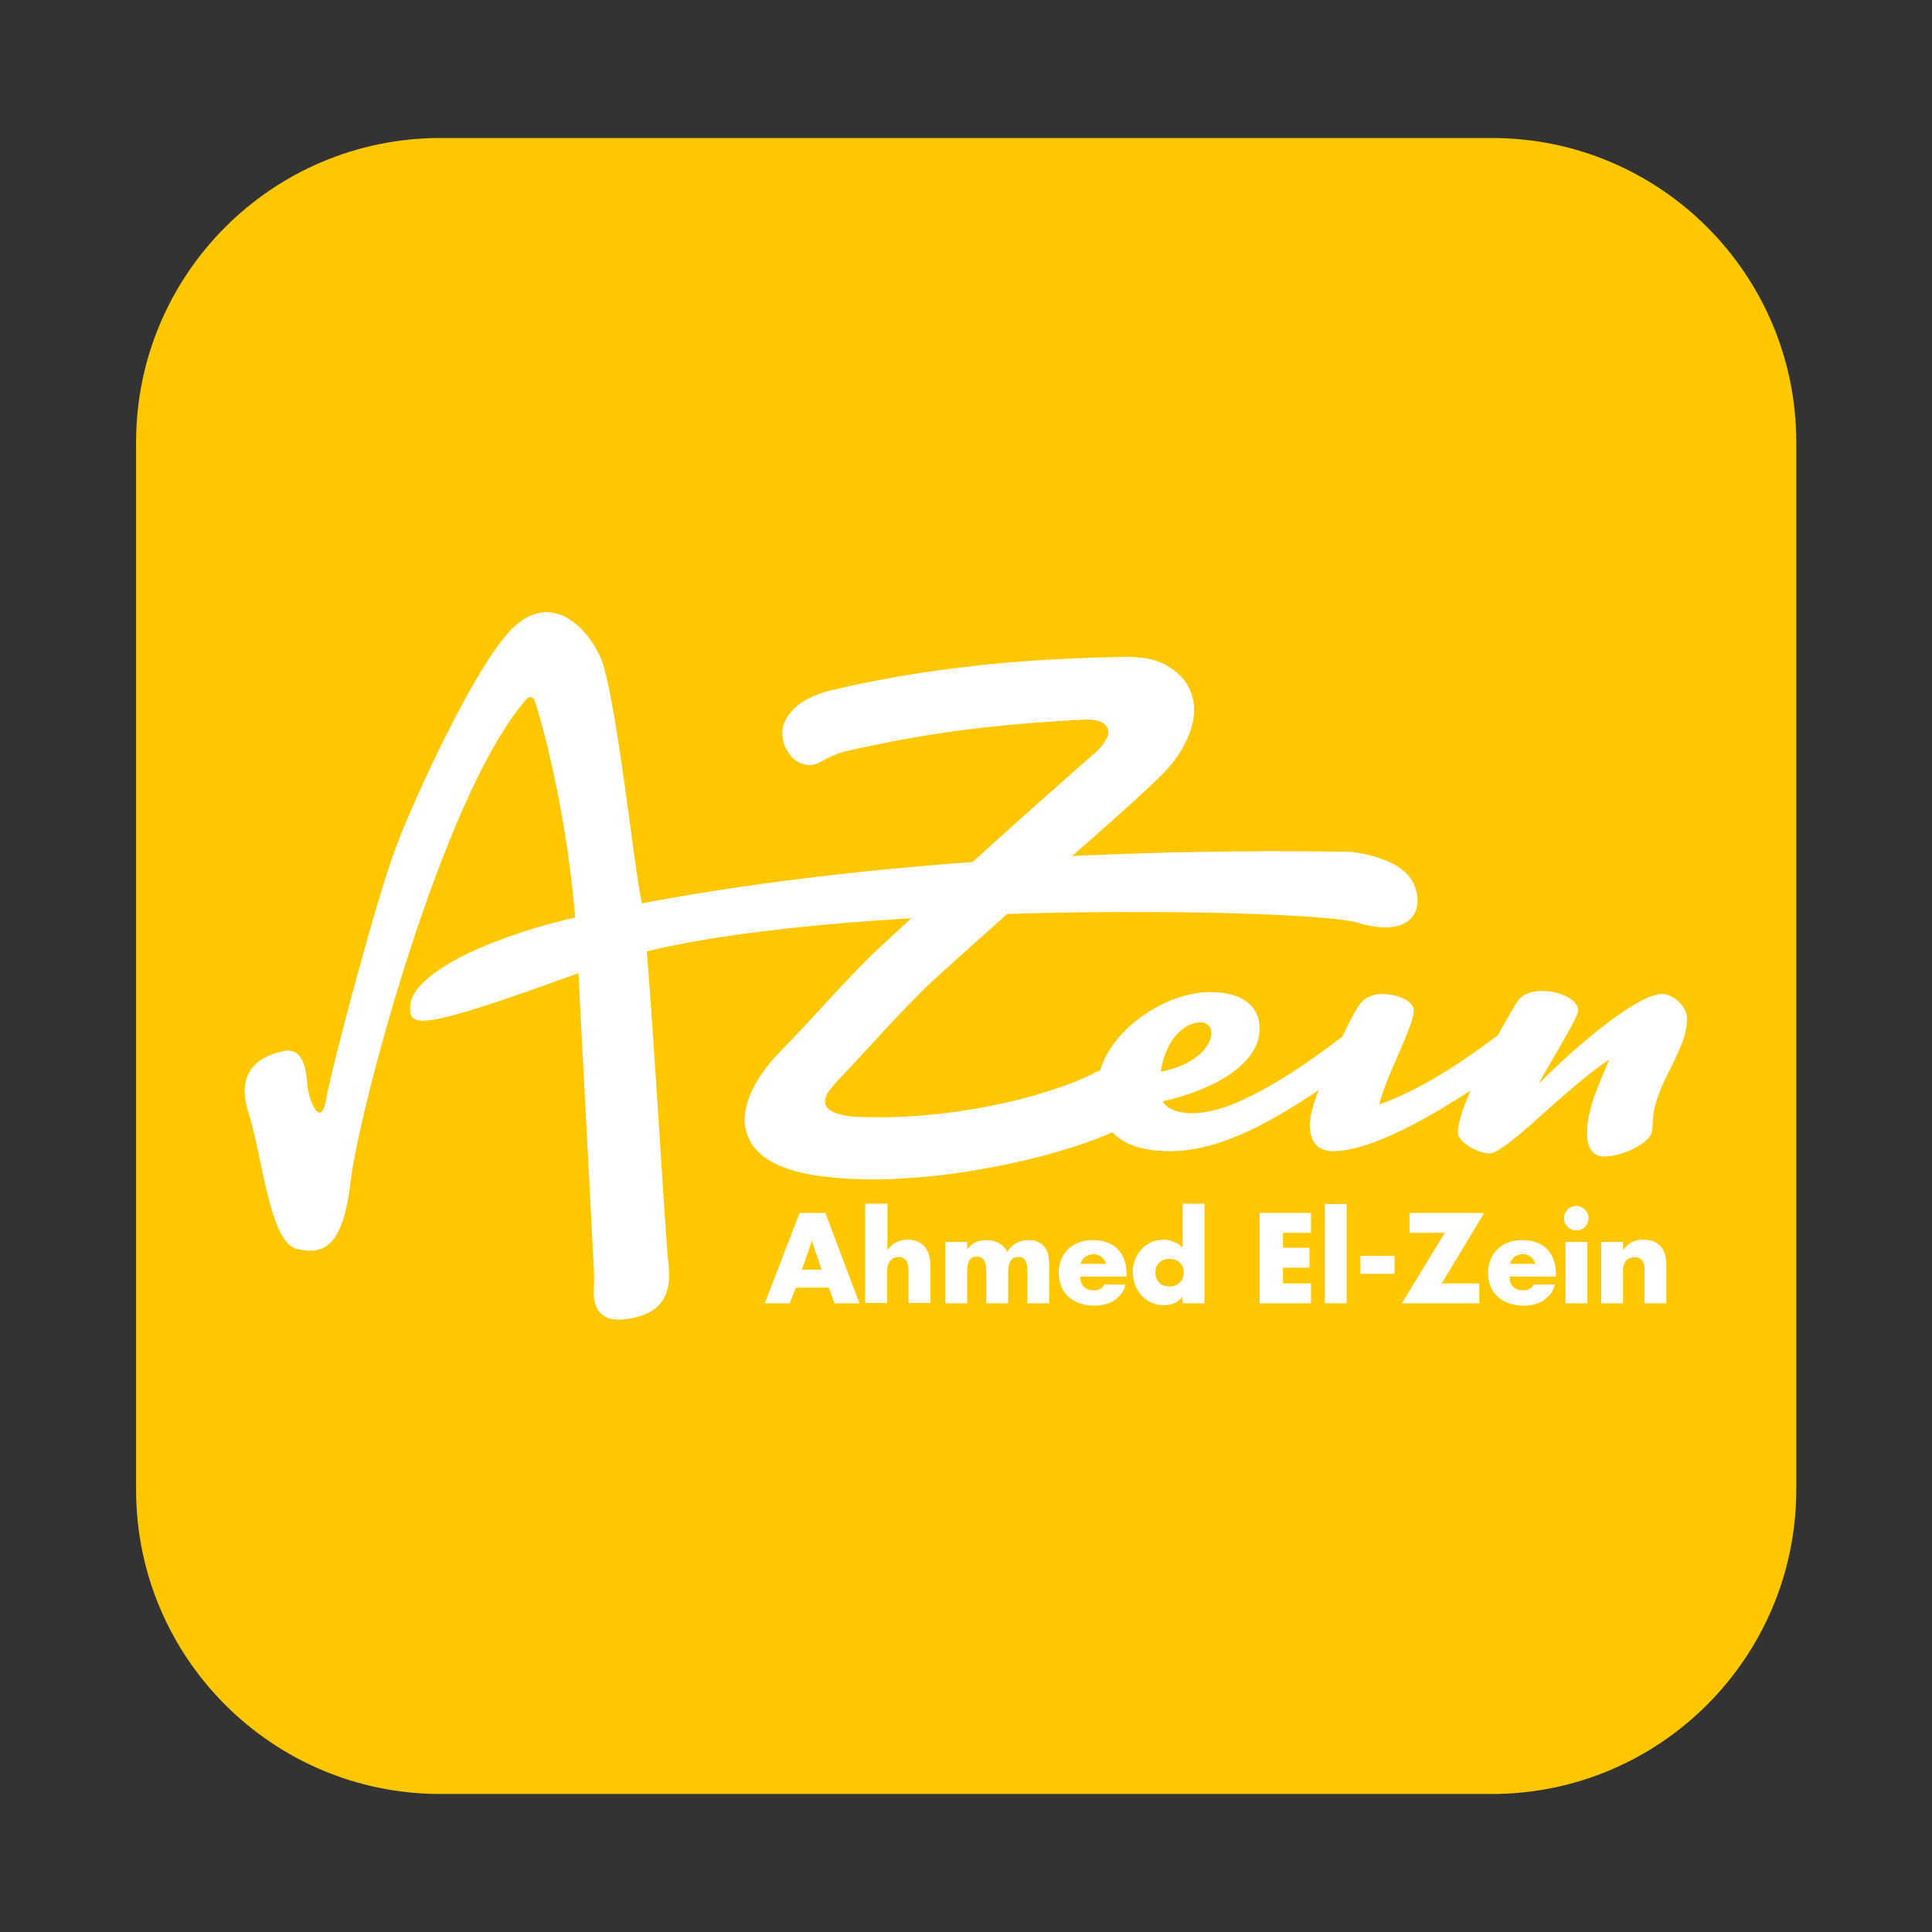 <?xml version="1.0" encoding="utf-8"?>
<!-- Generator: Adobe Illustrator 20.0.0, SVG Export Plug-In . SVG Version: 6.00 Build 0)  -->
<svg version="1.1" id="Layer_1" xmlns="http://www.w3.org/2000/svg" xmlns:xlink="http://www.w3.org/1999/xlink" x="0px" y="0px"
	 width="504px" height="504px" viewBox="0 0 504 504" style="enable-background:new 0 0 504 504;" xml:space="preserve">
<rect x="0" y="0" width="504" height="504" fill="#333333" stroke="none"/>
<style type="text/css">
	.st0{fill:#FFC700;}
	.st1{fill:#FFFFFF;}
</style>
<path class="st0" d="M389.1,468H114.9c-43.8,0-79.4-35.5-79.4-79.4V115.4C35.5,71.6,71,36,114.9,36h274.3
	c43.8,0,79.4,35.5,79.4,79.4v273.3C468.5,432.5,433,468,389.1,468L389.1,468z"/>
<g>
	<g>
		<path class="st1" d="M207.6,335.9l-1.6,4.1h-6.5l9.1-23.6h6.7l8.9,23.6h-6.5l-1.5-4.1H207.6z M211.8,323.7L211.8,323.7l-2.6,7.5
			h5.1L211.8,323.7z"/>
		<path class="st1" d="M231.5,314.1V326h0.1c1.3-1.7,2.9-2.6,5.1-2.6c4.1,0,6,2.7,6,6.7v9.8H237v-8.2c0-1.9-0.3-3.8-2.6-3.8
			c-2.2,0-3,1.9-3,3.8v8.2h-5.7v-25.9H231.5z"/>
		<path class="st1" d="M252.2,326L252.2,326c1.4-1.8,3.1-2.5,5.1-2.5c2.3,0,4.3,0.9,5.5,3.1c1.1-2,3.2-3.1,5.4-3.1
			c4.1,0,5.5,2.7,5.5,6.3V340H268v-7.7c0-1.7,0.1-4.4-2.3-4.4c-2.6,0-2.7,2.5-2.7,4.4v7.7h-5.7v-7.7c0-1.8,0-4.5-2.5-4.5
			c-2.5,0-2.5,2.7-2.5,4.5v7.7h-5.7v-16h5.7V326z"/>
		<path class="st1" d="M293.8,333h-12c0,2.3,1.2,3.6,3.6,3.6c1.2,0,2.1-0.4,2.7-1.5h5.5c-0.4,1.9-1.6,3.2-3,4.2
			c-1.5,0.9-3.3,1.3-5.1,1.3c-5.3,0-9.3-3-9.3-8.5c0-5.3,3.7-8.6,8.9-8.6c5.6,0,8.8,3.4,8.8,8.9V333z M288.5,329.7
			c-0.3-1.5-1.7-2.5-3.2-2.5c-1.7,0-3,0.9-3.4,2.5H288.5z"/>
		<path class="st1" d="M308.5,338.2L308.5,338.2c-1.1,1.6-3,2.3-4.9,2.3c-4.7,0-8.1-4-8.1-8.6s3.3-8.5,8-8.5c1.8,0,3.8,0.7,5,2.1
			v-11.5h5.7V340h-5.7V338.2z M301.4,332c0,2,1.3,3.6,3.7,3.6c2.3,0,3.7-1.6,3.7-3.6c0-2-1.3-3.6-3.7-3.6
			C302.7,328.4,301.4,330,301.4,332z"/>
		<path class="st1" d="M334.7,321.6v3.9h6.9v5.2h-6.9v4.1h7.3v5.2h-13.4v-23.6H342v5.2H334.7z"/>
		<path class="st1" d="M351.3,340h-5.7v-25.9h5.7V340z"/>
		<path class="st1" d="M363.8,327.6v4.7h-8.9v-4.7H363.8z"/>
		<path class="st1" d="M385.9,334.8v5.2h-20.2l11.2-18.4h-9.2v-5.2h19.5l-11.1,18.4H385.9z"/>
		<path class="st1" d="M405.8,333h-12c0,2.3,1.2,3.6,3.6,3.6c1.2,0,2.1-0.4,2.7-1.5h5.5c-0.4,1.9-1.6,3.2-3,4.2
			c-1.5,0.9-3.3,1.3-5.1,1.3c-5.3,0-9.3-3-9.3-8.5c0-5.3,3.7-8.6,8.9-8.6c5.6,0,8.8,3.4,8.8,8.9V333z M400.5,329.7
			c-0.3-1.5-1.7-2.5-3.2-2.5c-1.7,0-3,0.9-3.4,2.5H400.5z"/>
		<path class="st1" d="M414.4,317.8c0,1.7-1.4,3.2-3.2,3.2c-1.7,0-3.2-1.4-3.2-3.2c0-1.7,1.4-3.2,3.2-3.2
			C413,314.6,414.4,316.1,414.4,317.8z M414.1,340h-5.7v-16h5.7V340z"/>
		<path class="st1" d="M423.5,326L423.5,326c1.4-1.9,3-2.6,5.2-2.6c4.3,0,6,2.7,6,6.7v9.9h-5.7v-7.8c0-1.5,0.3-4.2-2.6-4.2
			c-2.3,0-3,1.7-3,3.7v8.3h-5.7v-16h5.7V326z"/>
	</g>
	<g>
		<path class="st1" d="M433.6,259.3c-6,0-20.6,11.8-32.2,23.4c2.5-4.7,7.7-13,9.7-17.3c0.6-1.3,0.6-1.6,0.6-1.9c0-2.7-4.9-5-9.4-5
			c-2.7,0-5.3,0.8-6.6,3c-1.8,2.9-3.4,5.8-5,8.6c-7.2,5.4-19.2,14-30.9,18c2-7.9,9-20.4,9-24.4c0-3.1-5.3-4.4-8.3-4.4
			c-2.7,0-4.7,1.1-6,3c-1.4,2.1-2.9,5.1-4.3,8.1c-7.1,5.4-18.4,13.7-29.5,18c-3,1.1-6.4,2-9.7,2s-6.3-0.8-7.7-3.1
			c11.5-2.5,25.3-9,25.3-18.9c0-6.1-4.7-9.6-12.9-9.6c-11.2,0-25.3,9.1-28.7,20.4c-0.6,0.2-1.3,0.5-1.9,0.9
			c-3.1,1.6-7.1,3.1-11.8,4.6c-4.7,1.5-9.8,2.8-15.4,3.9c-5.6,1.1-11.4,1.9-17.5,2.4c-6.1,0.5-12,0.6-17.7,0.3
			c-4.2-0.4-6.6-1.4-7.3-3c-0.4-1.1-0.1-2.4,1-3.9c1.1-1.4,2.5-3,4.2-4.7c4.8-5,16.2-17.9,22.9-24c6.7-6.1,13.6-12.2,20.6-18.5
			c7-6.3,13.9-12.4,20.6-18.3c6.7-5.9,12.6-11.2,17.6-16c3.9-3.7,6.5-7.6,8-11.6c1.5-4,1.6-7.6,0.3-10.9c-1.1-2.9-3.3-5.1-6.4-6.9
			c-3.1-1.7-7.4-2.4-12.9-2.1c-14.1,0.3-27.4,1.1-39.6,2.6c-12.3,1.4-24.1,3.5-35.4,6.2c-4,1.1-7,2.6-9,4.5c-2,2-3.1,4-3.2,5.9
			c-0.1,1.9,0.3,3.7,1.3,5.3c0.9,1.6,2.1,2.7,3.8,3.3c1.6,0.6,3.3,0.5,5-0.5c1.7-1,3.6-1.9,5.8-2.6c10.6-2.4,20.8-4.3,30.8-5.6
			c9.9-1.3,20.7-2.2,32.5-2.8c2.9,0,4.6,0.6,5.4,1.9c0.6,0.9,0.6,1.9,0,3c-0.6,1.1-1.4,2.3-2.6,3.4c-5.7,5-11.8,10.4-18.2,16.1
			s-12.9,11.6-19.5,17.6c-6.6,6-13.1,12.1-19.7,18.2c-6.6,6.1-18.3,19.5-24.2,25.4c-4.1,4.1-7,8.1-8.7,12c-1.6,3.9-2,7.3-1,10.3
			c2,6.3,8.9,10.1,20.8,11.4c6.3,0.7,13,0.9,20,0.4c7.1-0.4,14-1.2,20.9-2.5c6.9-1.2,13.4-2.7,19.5-4.5c5.3-1.5,10-3.2,14.2-5
			c3.2,3.4,8.4,4.9,14.9,4.9c12.2,0,24.5-6.3,38.9-15.9c-1.3,3.3-2.3,6.6-2.3,9c0,4.7,2.2,6.9,6.1,6.9c8.2,0,21-6.2,35.8-15.8
			c-2.1,4.9-3.3,8.7-3.3,10.9c0,2.7,5.5,5.5,8.2,5.5c4.4,0,19.5-16.7,31.3-24.5c-1.6,4.2-5.8,12.1-5.8,19.2c0,4.7,2.2,6.1,4.4,6.1
			c5.2,0,11.6-3.6,12.4-6c0.9-3.1-0.9-5,4.1-15.2c3.6-7.2,5.2-10.7,5.2-14.9C440,262.5,436.5,259.3,433.6,259.3z M313.3,266.7
			c1.7,0,2.7,1.3,2.7,2.8c0,3.3-3.8,8.2-13.2,10.1C303.9,271.8,308.5,266.7,313.3,266.7z"/>
	</g>
	<path class="st1" d="M352.1,222.2c0,0,13.9,1.1,16.9,8.8c2.9,7.7-2.2,13.6-14.8,9.7s-150.2-6.3-197.7,11.1
		c-47.5,17.5-49.8,16.5-49.5,10.6s11-13.8,32.6-20.3S236.5,220.4,352.1,222.2z"/>
	<path class="st1" d="M150.3,242.6l4.6,88c0.1,2.1,0.1,4.2,0,6.3c-0.1,2.9,0.7,7.9,7.6,7.3c9.6-0.9,12.9-6,11.9-14.3
		c-1-8.3-5.3-87.5-7.2-95.6c-1.8-8.1-6.6-54-10.6-62.9c-4.1-9-13.6-17-23.2-7.2s-25.3,43.9-30.3,57.3c-5,13.4-16.6,57-18,65.2
		s-4.6,0.2-4.9-3.5c-0.3-3.7-0.9-10.1-6.2-9c-5.3,1.1-12.9,4.5-9.2,16c3.7,11.5,5.5,33.9,12.6,35.6c7.1,1.7,12.1-0.5,14.1-17.8
		c1.9-17,23.6-100.3,45.9-125.7c0.6-0.7,1.8-0.5,2.1,0.5C141.7,189.5,148.2,213.3,150.3,242.6z"/>
</g>
</svg>
